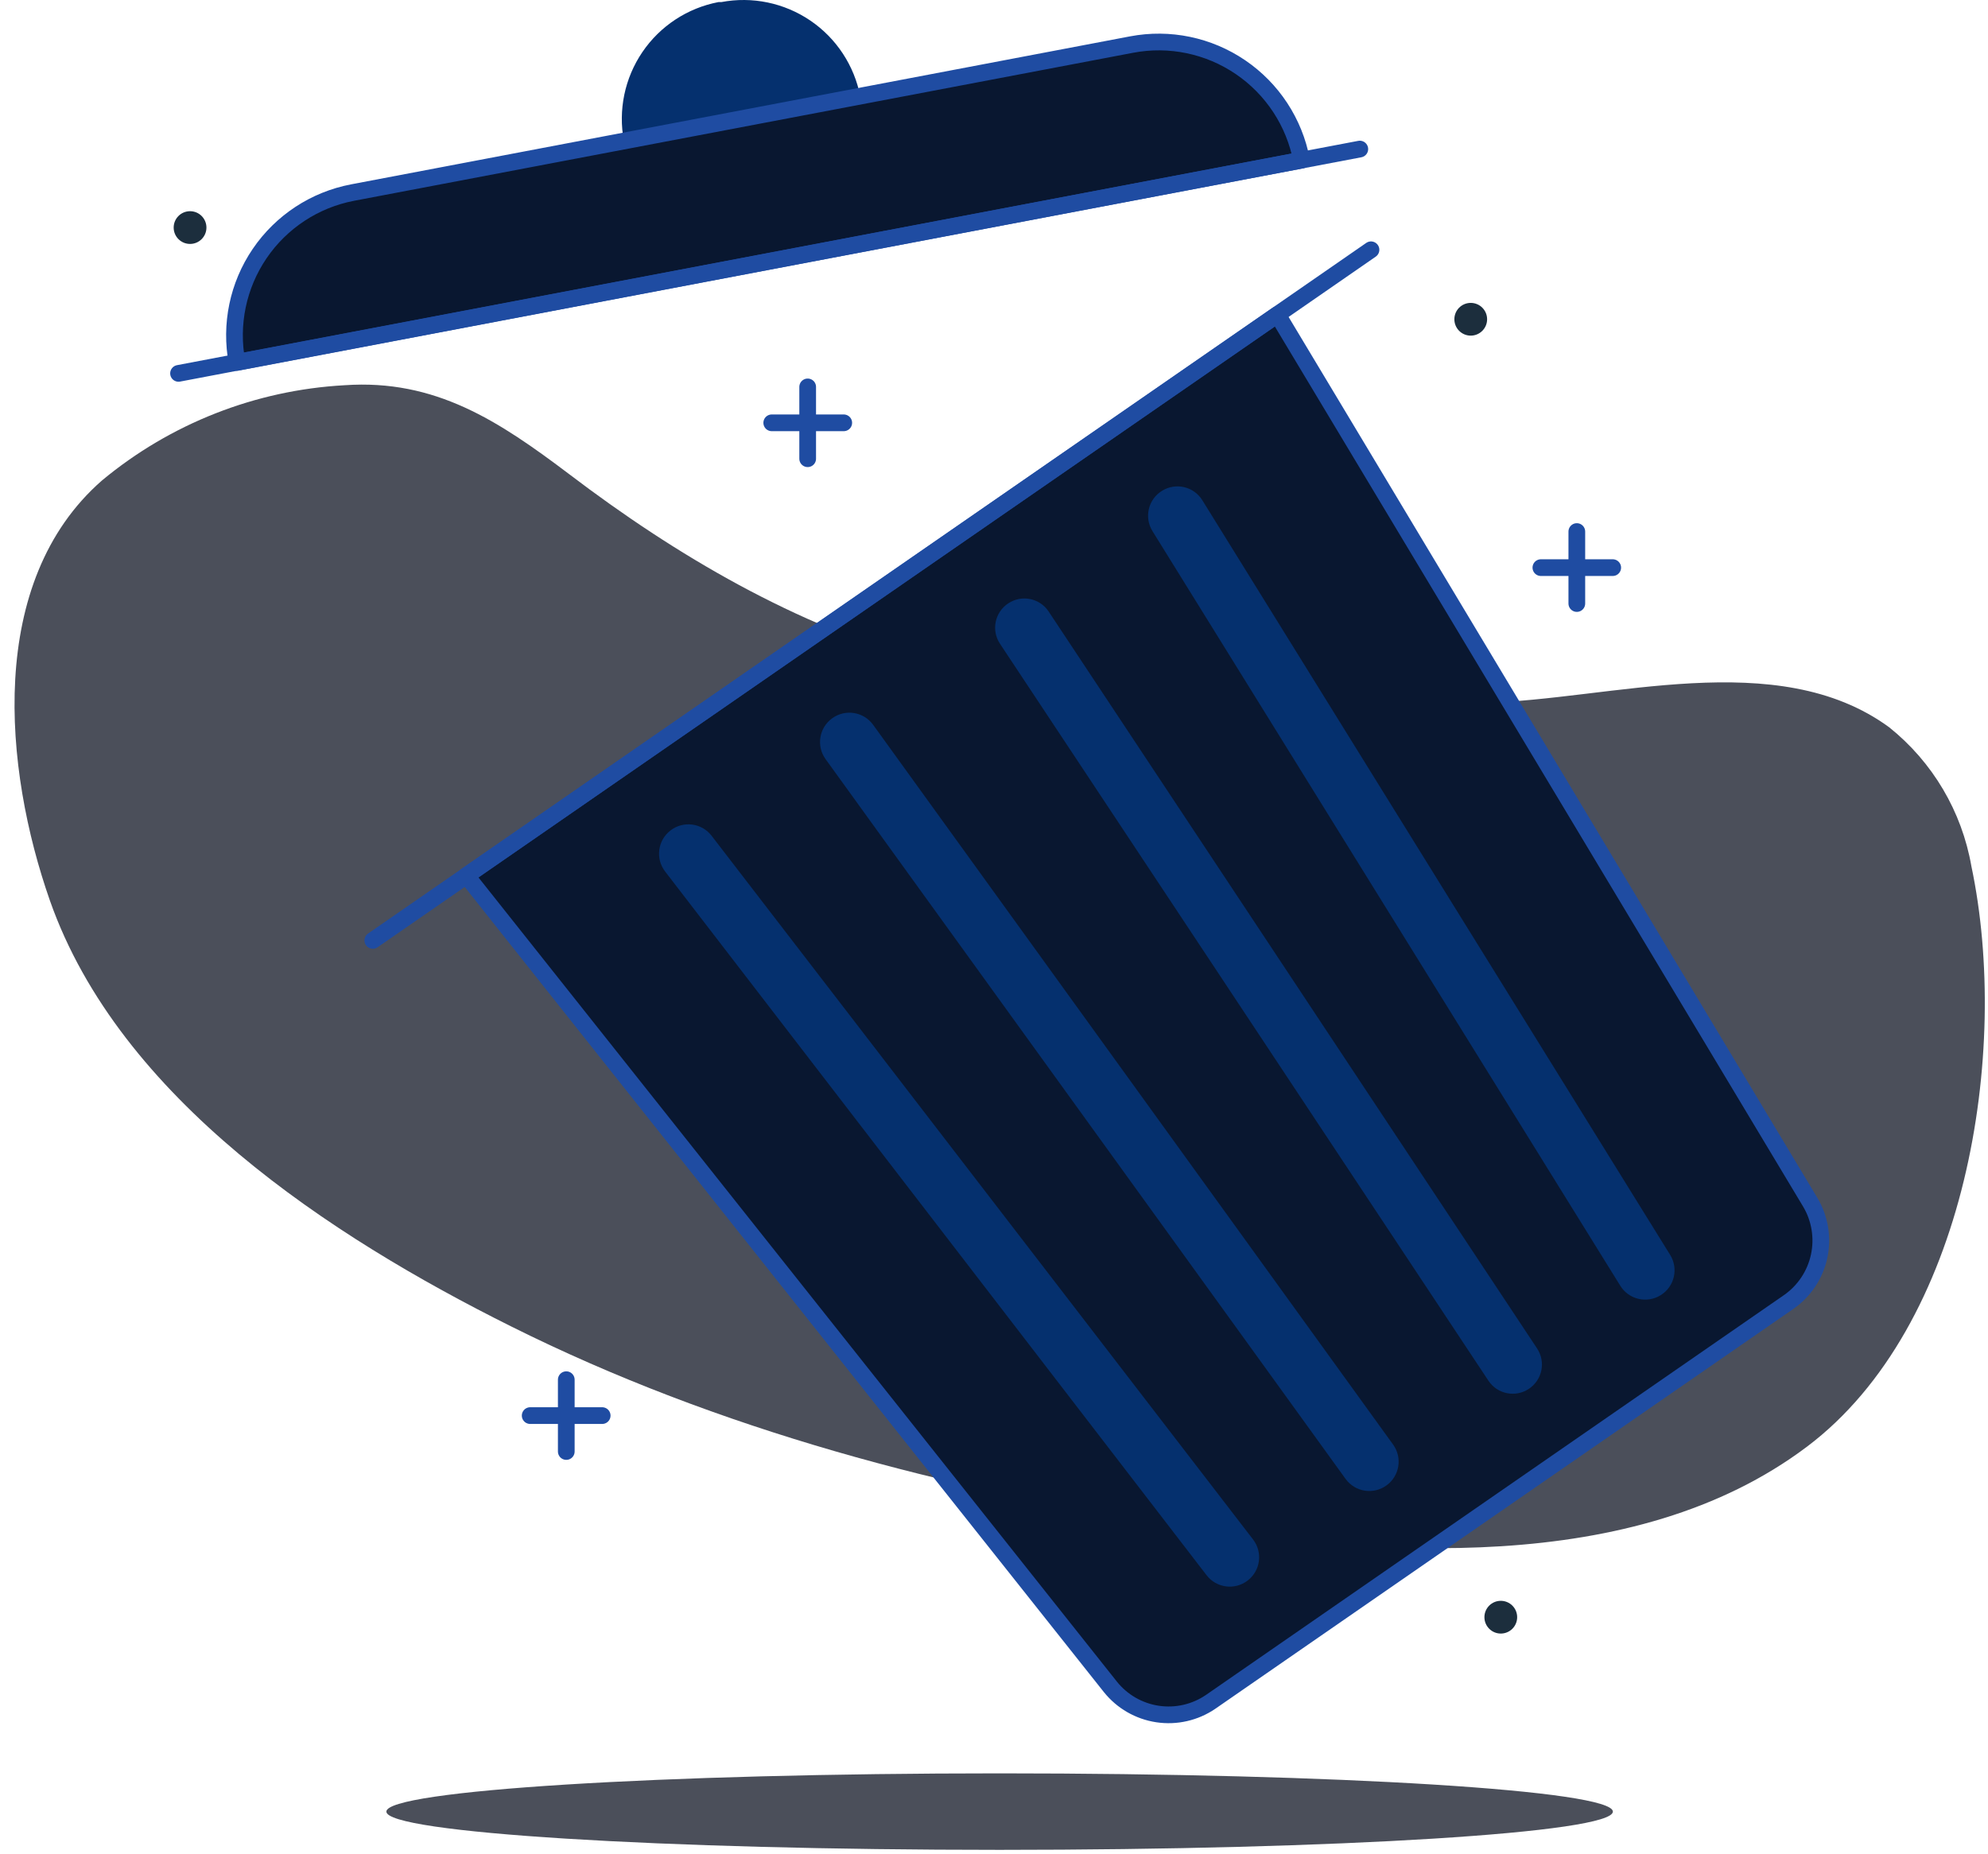 <svg width="119" height="111" viewBox="0 0 119 111" fill="none" xmlns="http://www.w3.org/2000/svg">
<path d="M80.326 42.195C71.946 42.195 63.436 41.855 55.466 39.635C47.646 37.465 40.466 33.255 34.066 28.385C29.866 25.215 26.066 22.685 20.616 23.065C15.294 23.36 10.207 25.358 6.106 28.765C-0.824 34.825 0.226 46.035 2.986 53.915C7.156 65.785 19.806 74.035 30.576 79.405C43.006 85.615 56.656 89.195 70.356 91.295C82.356 93.125 97.766 94.445 108.166 86.615C117.726 79.415 120.346 62.965 118.006 51.865C117.435 48.584 115.686 45.626 113.086 43.545C106.376 38.635 96.366 41.915 88.826 42.075C86.026 42.195 83.186 42.195 80.326 42.195Z" fill="#4B4F5A"/>
<path d="M59.837 110.755C80.111 110.755 96.546 109.729 96.546 108.465C96.546 107.2 80.111 106.175 59.837 106.175C39.562 106.175 23.127 107.2 23.127 108.465C23.127 109.729 39.562 110.755 59.837 110.755Z" fill="#4B4F5A"/>
<path d="M37.346 8.445C36.995 6.591 37.394 4.673 38.455 3.114C39.516 1.554 41.153 0.479 43.006 0.125H43.176C45.03 -0.227 46.947 0.172 48.508 1.233C50.068 2.294 51.142 3.931 51.496 5.785L37.346 8.445Z" fill="#05306E"/>
<path d="M21.102 11.53L67.737 2.668C70.004 2.237 72.349 2.724 74.256 4.023C76.164 5.321 77.478 7.324 77.908 9.591L14.189 21.7C13.758 19.435 14.245 17.091 15.541 15.184C16.837 13.278 18.837 11.963 21.102 11.53Z" fill="#091730" stroke="#1F4CA2" stroke-linecap="round" stroke-linejoin="round"/>
<path d="M10.687 22.355L81.397 8.925" stroke="#1F4CA2" stroke-linecap="round" stroke-linejoin="round"/>
<path d="M107.066 77.955L72.466 101.895C71.537 102.529 70.403 102.789 69.29 102.622C68.177 102.455 67.169 101.874 66.466 100.995L27.916 52.425L76.466 18.835L108.357 71.975C108.94 72.949 109.131 74.109 108.891 75.219C108.652 76.329 107.999 77.307 107.066 77.955Z" fill="#091730" stroke="#1F4CA2" stroke-linecap="round" stroke-linejoin="round"/>
<path d="M22.316 56.305L82.066 14.955" stroke="#1F4CA2" stroke-linecap="round" stroke-linejoin="round"/>
<path d="M49.82 43.001L49.812 43.007C49.029 43.573 48.852 44.667 49.418 45.45L80.545 88.545C81.111 89.328 82.204 89.505 82.988 88.939L82.996 88.933C83.78 88.367 83.956 87.273 83.39 86.49L52.264 43.395C51.698 42.612 50.604 42.435 49.82 43.001Z" fill="#05306E"/>
<path d="M91.511 83.156L91.519 83.151C92.321 82.619 92.541 81.538 92.009 80.736L62.771 36.613C62.24 35.811 61.158 35.591 60.356 36.123L60.348 36.128C59.546 36.66 59.326 37.741 59.858 38.543L89.096 82.666C89.627 83.468 90.709 83.688 91.511 83.156Z" fill="#05306E"/>
<path d="M69.56 29.384L69.552 29.389C68.73 29.898 68.477 30.977 68.986 31.799L96.991 76.984C97.501 77.805 98.579 78.059 99.401 77.549L99.409 77.544C100.231 77.035 100.484 75.956 99.975 75.135L71.97 29.95C71.461 29.128 70.382 28.875 69.56 29.384Z" fill="#05306E"/>
<path d="M74.68 94.633L74.688 94.627C75.454 94.038 75.597 92.939 75.008 92.173L42.595 50.038C42.006 49.272 40.907 49.128 40.141 49.718L40.133 49.724C39.367 50.313 39.224 51.412 39.813 52.178L72.226 94.313C72.815 95.079 73.914 95.222 74.68 94.633Z" fill="#05306E"/>
<path d="M88.037 20.095C88.578 20.095 89.017 19.656 89.017 19.115C89.017 18.573 88.578 18.135 88.037 18.135C87.495 18.135 87.057 18.573 87.057 19.115C87.057 19.656 87.495 20.095 88.037 20.095Z" fill="#1C2E3D"/>
<path d="M11.377 14.605C11.918 14.605 12.357 14.166 12.357 13.625C12.357 13.083 11.918 12.645 11.377 12.645C10.835 12.645 10.396 13.083 10.396 13.625C10.396 14.166 10.835 14.605 11.377 14.605Z" fill="#1C2E3D"/>
<path d="M89.836 97.805C90.378 97.805 90.816 97.366 90.816 96.825C90.816 96.283 90.378 95.845 89.836 95.845C89.295 95.845 88.856 96.283 88.856 96.825C88.856 97.366 89.295 97.805 89.836 97.805Z" fill="#1C2E3D"/>
<path d="M48.347 23.165V27.465" stroke="#1F4CA2" stroke-linecap="round" stroke-linejoin="round"/>
<path d="M46.196 25.315H50.506" stroke="#1F4CA2" stroke-linecap="round" stroke-linejoin="round"/>
<path d="M33.897 82.605V86.905" stroke="#1F4CA2" stroke-linecap="round" stroke-linejoin="round"/>
<path d="M31.736 84.755H36.046" stroke="#1F4CA2" stroke-linecap="round" stroke-linejoin="round"/>
<path d="M94.387 31.825V36.135" stroke="#1F4CA2" stroke-linecap="round" stroke-linejoin="round"/>
<path d="M92.236 33.985H96.536" stroke="#1F4CA2" stroke-linecap="round" stroke-linejoin="round"/>
</svg>
